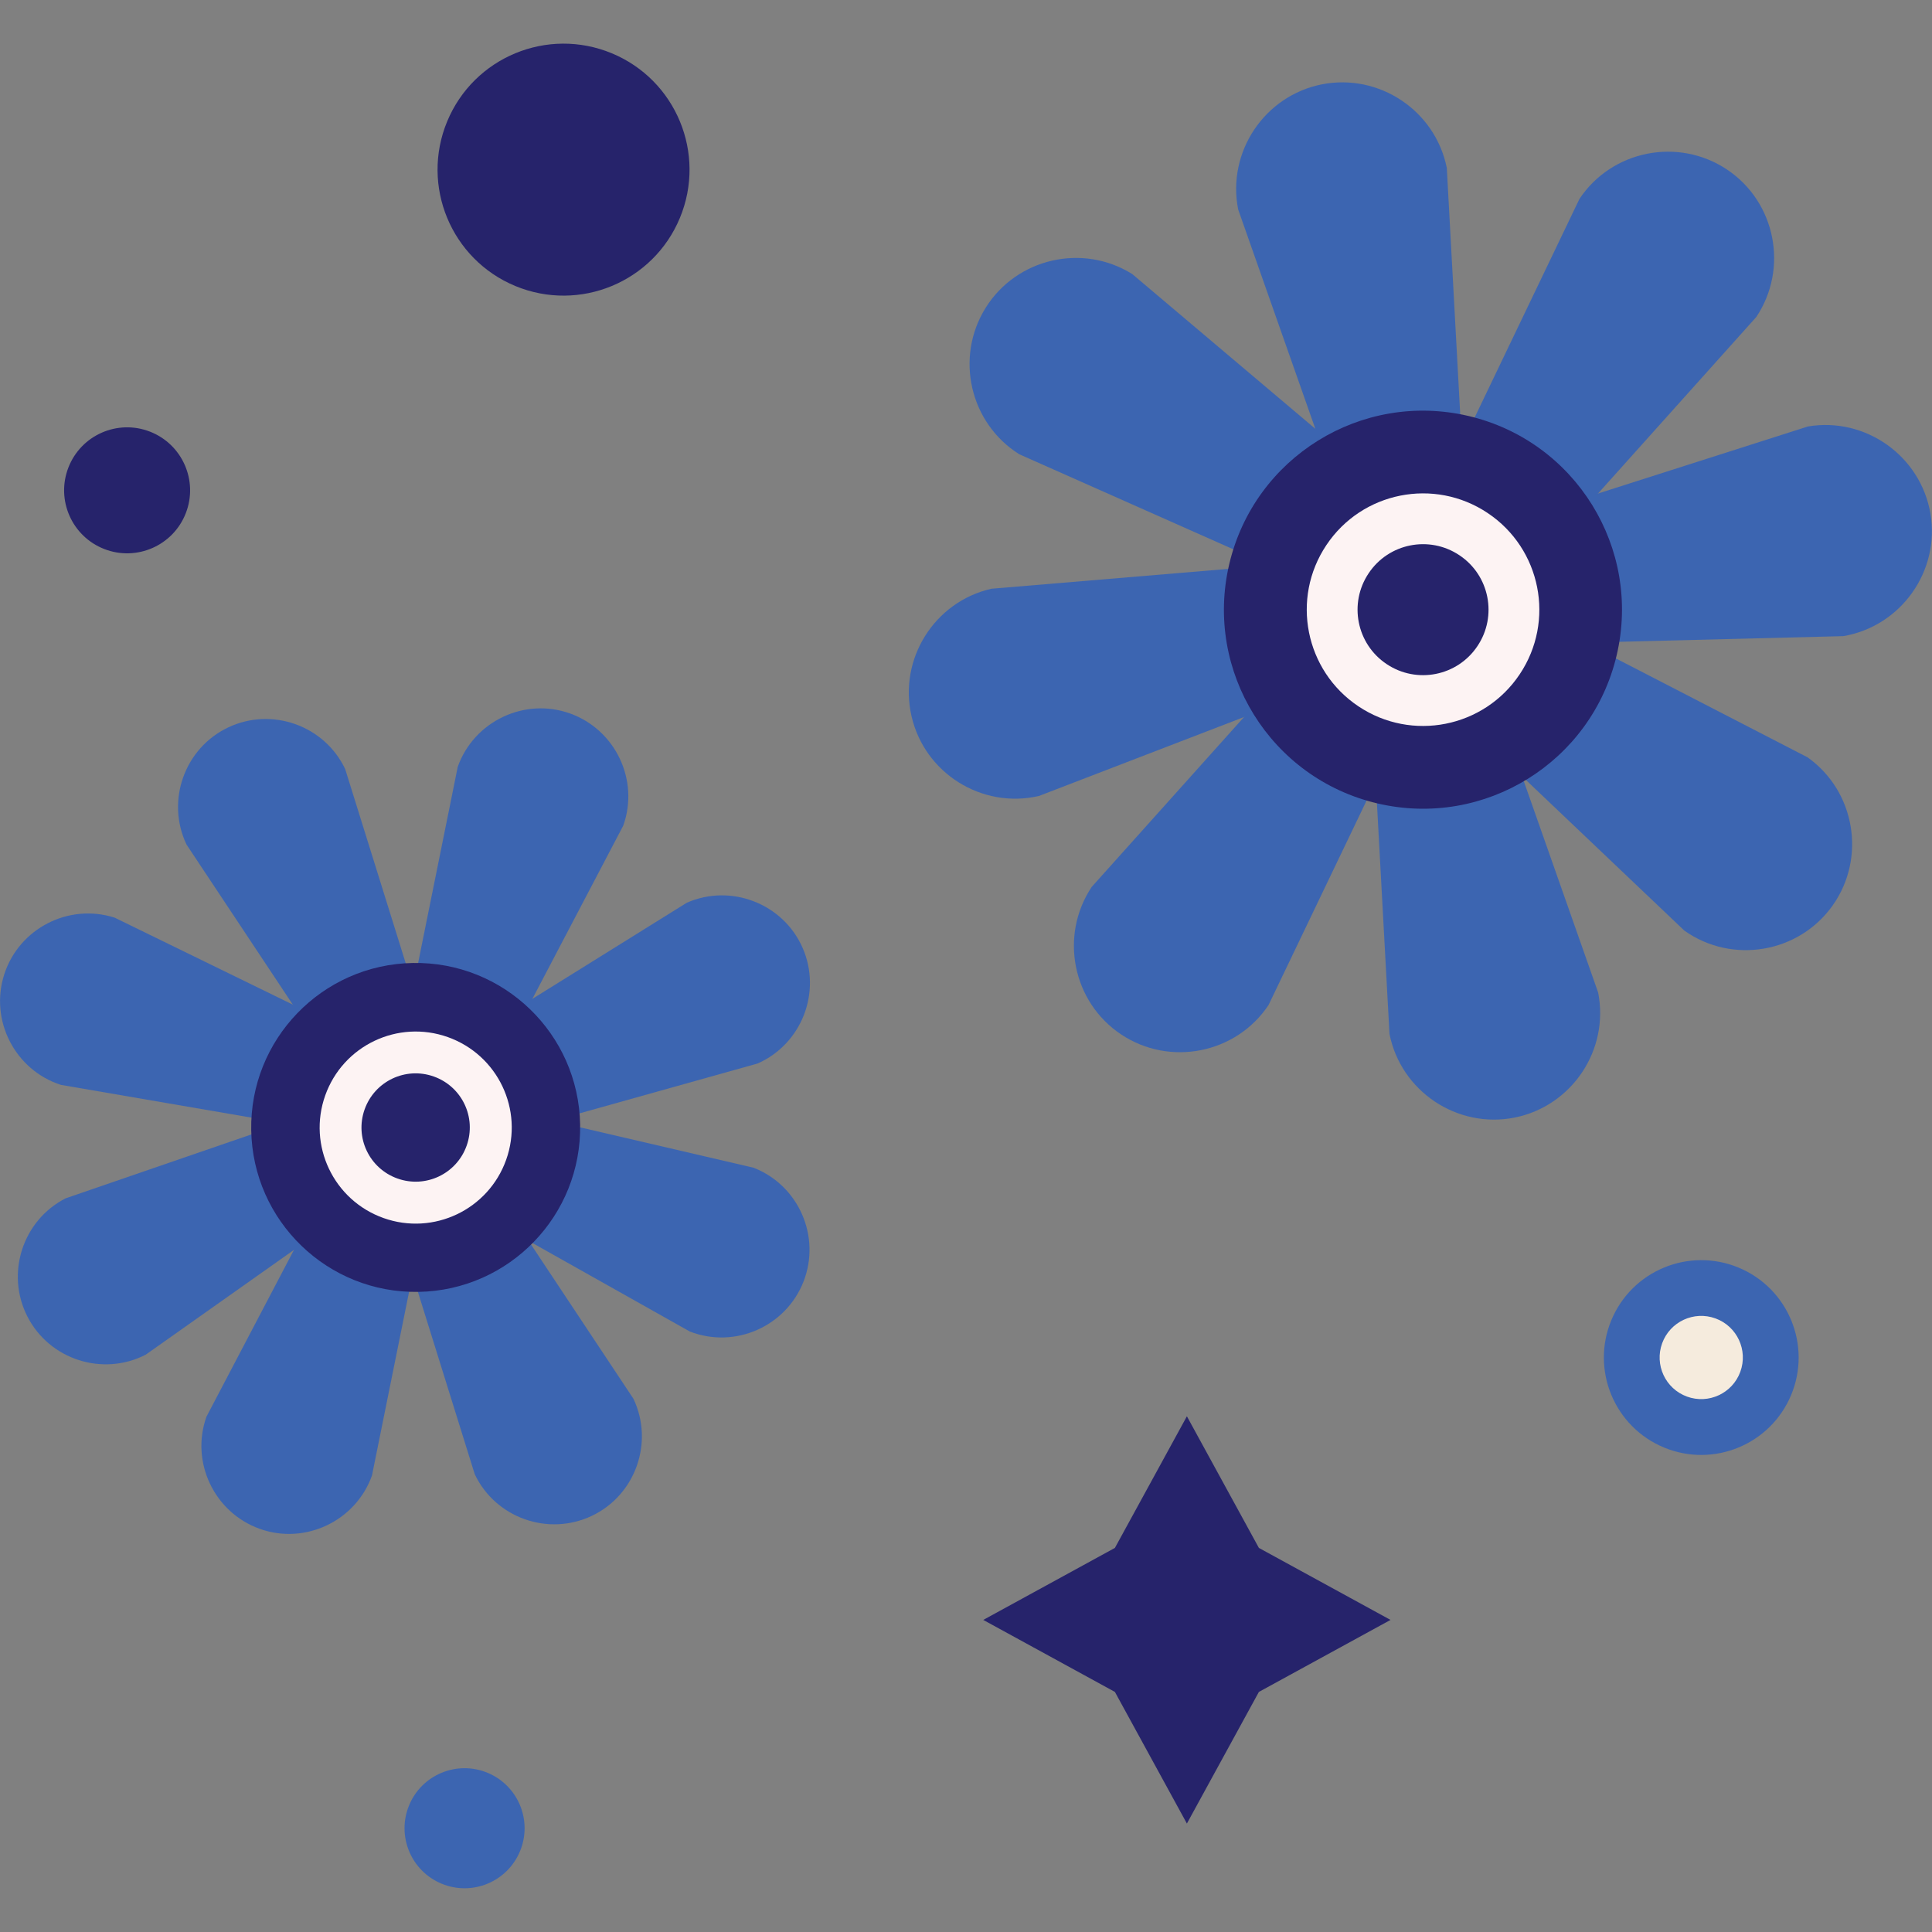 <?xml version="1.0" encoding="UTF-8"?>
<svg id="Capa_1" data-name="Capa 1" xmlns="http://www.w3.org/2000/svg" viewBox="0 0 150 150">
  <rect x="0" y="0" width="150" height="150" fill="#808080" stroke="none"/>
  <defs>
    <style>
      .cls-1 {
        fill: #f5ebdd;
      }

      .cls-2 {
        fill: #fdf3f3;
      }

      .cls-3 {
        fill: #3c65b1;
      }

      .cls-4 {
        fill: #26236b;
      }
    </style>
  </defs>
  <circle class="cls-4" cx="43.76" cy="13.17" r="9.78" transform="translate(14.84 48.56) rotate(-67.5)"/>
  <circle class="cls-4" cx="9.87" cy="38.07" r="4.89" transform="translate(-29.19 33.47) rotate(-68.75)"/>
  <circle class="cls-3" cx="36.07" cy="141.94" r="4.66" transform="translate(-108.87 120.95) rotate(-67.5)"/>
  <circle class="cls-3" cx="132.09" cy="105.4" r="7.56" transform="translate(-15.84 187.1) rotate(-67.5)"/>
  <circle class="cls-1" cx="132.09" cy="105.4" r="3.23" transform="translate(-12.26 193.27) rotate(-69.92)"/>
  <g>
    <path class="cls-3" d="M33.14,93.17l15.25-29.07c1.26-3.53-.61-7.45-4.14-8.71-3.53-1.26-7.45,.61-8.71,4.14l-6.5,32.18,4.1,1.46Z"/>
    <path class="cls-3" d="M31.28,80.92l-15.25,29.07c-1.26,3.53,.61,7.45,4.14,8.71,3.53,1.26,7.45-.61,8.71-4.14l6.5-32.18-4.1-1.46Z"/>
    <path class="cls-3" d="M24.95,87.29l28.61,16.09c3.5,1.36,7.47-.39,8.83-3.89,1.36-3.5-.39-7.47-3.89-8.83l-31.97-7.44-1.58,4.06Z"/>
    <path class="cls-3" d="M37.08,89.79l-32.35-5.56c-3.57-1.15-5.55-5.01-4.4-8.58,1.15-3.57,5.01-5.55,8.58-4.4l29.5,14.4-1.34,4.15Z"/>
    <path class="cls-3" d="M36.57,91.05l-9.77-31.34c-1.61-3.39-5.7-4.84-9.09-3.23-3.39,1.61-4.84,5.7-3.23,9.09l18.16,27.35,3.93-1.87Z"/>
    <path class="cls-3" d="M27.09,83.12l9.77,31.34c1.61,3.39,5.7,4.84,9.09,3.23,3.39-1.61,4.84-5.7,3.23-9.09l-18.16-27.35-3.93,1.87Z"/>
    <path class="cls-3" d="M27.21,91.42l31.61-8.85c3.43-1.51,5-5.56,3.49-8.99-1.51-3.43-5.56-5-8.99-3.49l-27.87,17.35,1.76,3.99Z"/>
    <path class="cls-3" d="M38.12,86.23l-26.81,18.95c-3.34,1.71-7.47,.38-9.18-2.96-1.71-3.34-.38-7.47,2.96-9.18l31.04-10.68,1.99,3.88Z"/>
    <circle class="cls-4" cx="32.27" cy="87.54" r="12.77" transform="translate(-1.52 .57) rotate(-1)"/>
    <path class="cls-2" d="M39.3,90.04c-1.38,3.88-5.64,5.91-9.52,4.53-3.88-1.38-5.91-5.64-4.53-9.52,1.38-3.88,5.64-5.91,9.52-4.53,3.88,1.38,5.91,5.64,4.53,9.52Z"/>
    <path class="cls-4" d="M36.23,88.95c-.78,2.19-3.18,3.33-5.37,2.55-2.19-.78-3.33-3.18-2.55-5.37,.78-2.19,3.18-3.33,5.37-2.55,2.19,.78,3.33,3.18,2.55,5.37Z"/>
  </g>
  <g>
    <path class="cls-3" d="M109.83,54.2l26.53-29.59c2.52-3.78,1.5-8.93-2.28-11.45-3.78-2.52-8.93-1.5-11.45,2.28l-17.18,35.83,4.38,2.93Z"/>
    <path class="cls-3" d="M111.29,39.27l-26.53,29.59c-2.52,3.78-1.5,8.93,2.28,11.45,3.78,2.52,8.93,1.5,11.45-2.28l17.18-35.83-4.38-2.93Z"/>
    <path class="cls-3" d="M101.97,44.87l28.8,27.38c3.7,2.63,8.88,1.76,11.51-1.94,2.63-3.7,1.76-8.88-1.94-11.51l-35.31-18.22-3.06,4.3Z"/>
    <path class="cls-3" d="M115.46,51.4l-36.32-16.13c-3.85-2.41-5.02-7.53-2.61-11.38,2.41-3.85,7.53-5.02,11.38-2.61l30.35,25.65-2.8,4.47Z"/>
    <path class="cls-3" d="M114.49,52.72l-2.16-39.68c-.89-4.45-5.25-7.37-9.71-6.49-4.45,.89-7.37,5.25-6.49,9.71l13.19,37.49,5.17-1.03Z"/>
    <path class="cls-3" d="M105.72,40.6l2.16,39.68c.89,4.45,5.25,7.37,9.71,6.49,4.45-.89,7.37-5.25,6.49-9.71l-13.19-37.49-5.17,1.03Z"/>
    <path class="cls-3" d="M103.39,50.39l39.72-1c4.48-.76,7.52-5.04,6.77-9.51-.76-4.48-5.04-7.52-9.51-6.77l-37.85,12.09,.88,5.2Z"/>
    <path class="cls-3" d="M117.74,47.53l-37.08,14.27c-4.43,1.02-8.88-1.77-9.89-6.2-1.02-4.43,1.77-8.88,6.2-9.89l39.6-3.32,1.18,5.14Z"/>
    <circle class="cls-4" cx="110.48" cy="47.33" r="15.45" transform="translate(39.17 144.09) rotate(-76.8)"/>
    <path class="cls-2" d="M117.99,52.35c-2.77,4.15-8.38,5.26-12.52,2.49-4.15-2.77-5.26-8.38-2.49-12.52,2.77-4.15,8.38-5.26,12.52-2.49,4.15,2.77,5.26,8.38,2.49,12.52Z"/>
    <path class="cls-4" d="M114.71,50.16c-1.56,2.34-4.72,2.96-7.05,1.4-2.34-1.56-2.96-4.72-1.4-7.05,1.56-2.34,4.72-2.96,7.05-1.4,2.34,1.56,2.96,4.72,1.4,7.05Z"/>
  </g>
  <polygon class="cls-4" points="92.15 109.96 97.74 120.18 107.96 125.77 97.74 131.36 92.15 141.58 86.56 131.36 76.34 125.77 86.56 120.18 92.15 109.96"/>
</svg>